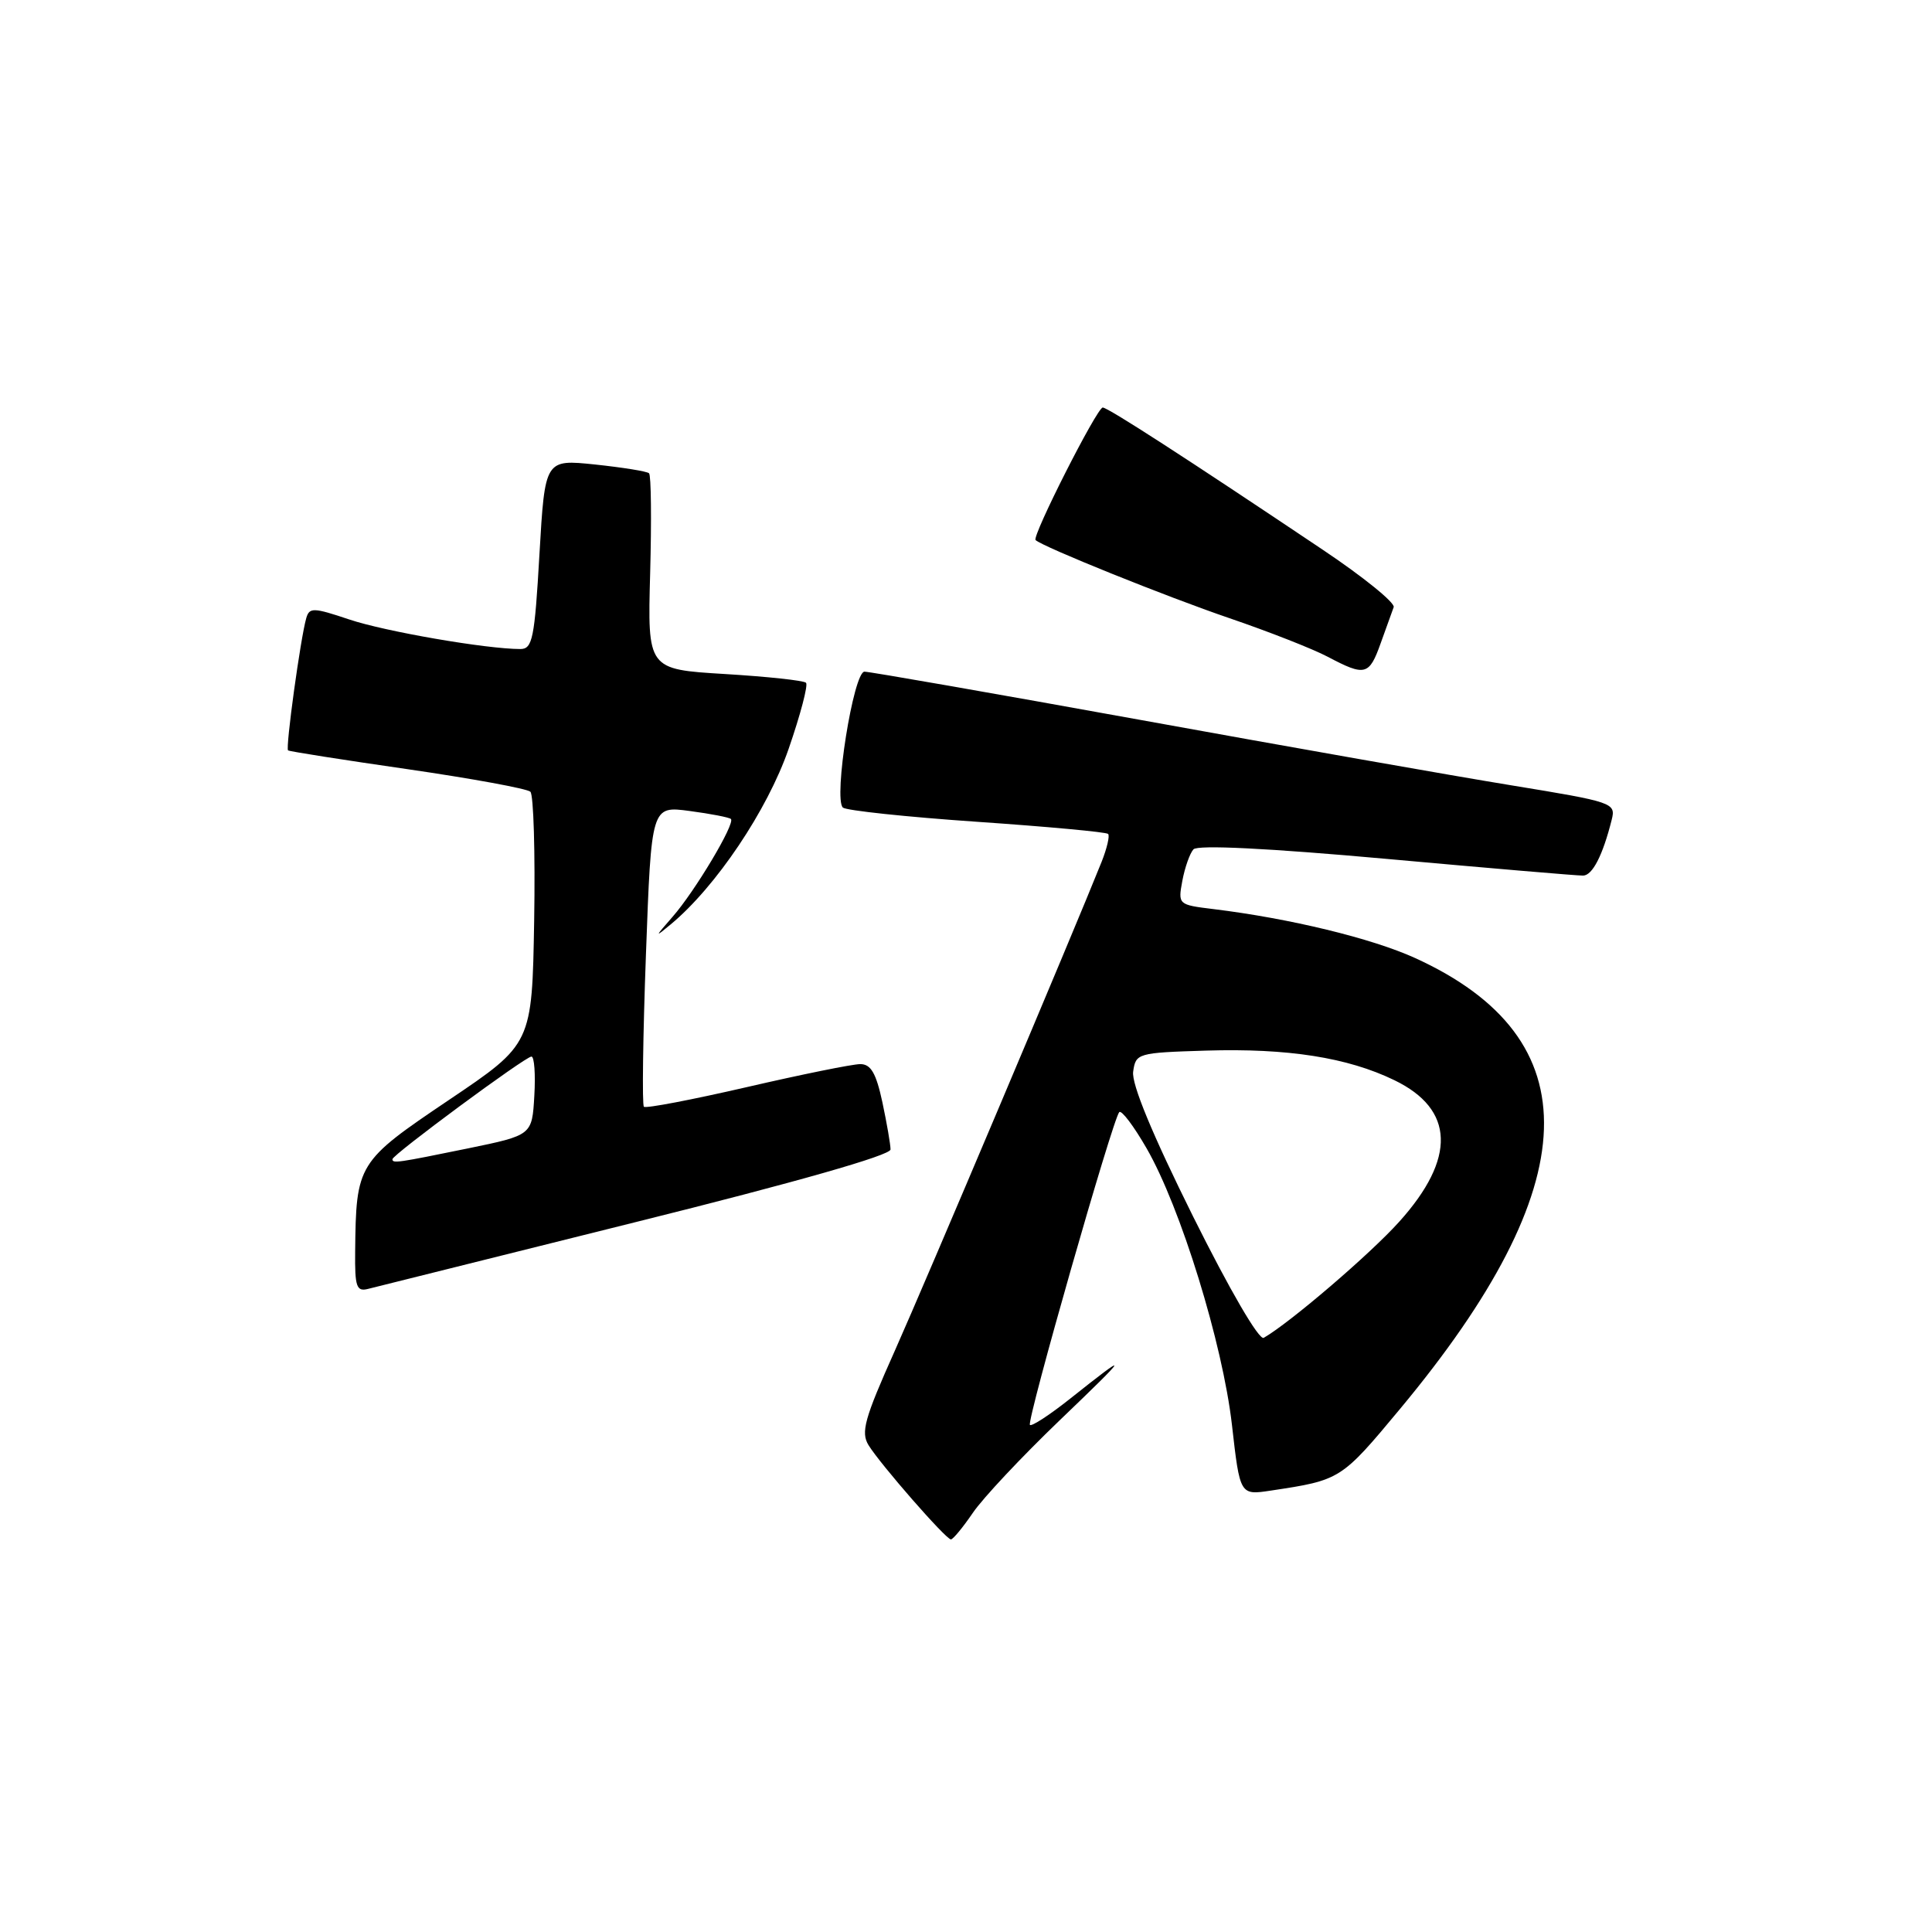 <?xml version="1.0" encoding="UTF-8" standalone="no"?>
<!DOCTYPE svg PUBLIC "-//W3C//DTD SVG 1.1//EN" "http://www.w3.org/Graphics/SVG/1.1/DTD/svg11.dtd" >
<svg xmlns="http://www.w3.org/2000/svg" xmlns:xlink="http://www.w3.org/1999/xlink" version="1.1" viewBox="0 0 256 256">
 <g >
 <path fill="currentColor"
d=" M 128.90 200.47 C 130.21 198.53 135.39 193.02 140.39 188.22 C 149.76 179.24 149.93 178.87 141.70 185.41 C 139.05 187.51 136.70 189.04 136.47 188.81 C 136.00 188.34 147.46 148.21 148.31 147.36 C 148.61 147.06 150.24 149.22 151.93 152.16 C 156.44 159.98 162.01 178.04 163.24 188.81 C 164.30 198.13 164.30 198.13 168.40 197.51 C 177.63 196.12 177.70 196.08 185.52 186.68 C 210.28 156.93 210.92 137.61 187.50 126.94 C 181.76 124.33 170.92 121.70 160.79 120.46 C 156.11 119.89 156.08 119.86 156.67 116.69 C 157.00 114.94 157.66 113.07 158.14 112.54 C 158.70 111.93 168.02 112.39 183.76 113.81 C 197.37 115.04 209.07 116.04 209.77 116.02 C 211.01 116.00 212.38 113.33 213.56 108.62 C 214.12 106.39 213.77 106.27 200.32 104.07 C 192.72 102.83 170.59 98.93 151.15 95.40 C 131.71 91.88 115.24 89.00 114.55 89.00 C 113.09 89.00 110.41 105.86 111.69 107.01 C 112.14 107.40 120.13 108.25 129.45 108.89 C 138.76 109.53 146.59 110.25 146.83 110.50 C 147.07 110.74 146.68 112.41 145.96 114.22 C 142.29 123.41 122.64 169.86 118.56 179.00 C 114.54 187.99 114.04 189.79 115.09 191.50 C 116.66 194.04 125.33 203.97 126.00 203.98 C 126.28 203.98 127.58 202.40 128.90 200.47 Z  M 84.25 161.93 C 105.47 156.65 118.00 153.08 118.00 152.31 C 118.00 151.65 117.51 148.83 116.92 146.05 C 116.09 142.20 115.40 141.00 113.99 141.00 C 112.97 141.00 106.21 142.37 98.95 144.05 C 91.70 145.72 85.56 146.90 85.32 146.65 C 85.07 146.41 85.19 137.34 85.59 126.49 C 86.31 106.78 86.31 106.78 91.38 107.46 C 94.18 107.83 96.64 108.31 96.85 108.52 C 97.45 109.11 92.08 118.11 89.12 121.48 C 86.75 124.19 86.72 124.28 88.88 122.48 C 94.87 117.50 101.68 107.36 104.49 99.25 C 106.06 94.72 107.10 90.77 106.80 90.47 C 106.51 90.17 101.66 89.65 96.03 89.31 C 85.80 88.69 85.80 88.69 86.15 75.93 C 86.34 68.91 86.28 62.96 86.00 62.71 C 85.72 62.45 82.51 61.94 78.85 61.55 C 72.21 60.86 72.21 60.86 71.48 73.43 C 70.84 84.62 70.56 86.00 68.95 86.00 C 64.47 86.00 51.02 83.68 46.27 82.08 C 41.53 80.49 40.99 80.47 40.58 81.91 C 39.82 84.55 37.81 99.15 38.17 99.43 C 38.35 99.57 45.47 100.69 54.00 101.92 C 62.53 103.16 69.85 104.50 70.28 104.91 C 70.70 105.32 70.93 113.00 70.78 121.99 C 70.50 138.33 70.50 138.33 59.50 145.74 C 47.35 153.93 47.18 154.19 47.06 165.87 C 47.01 170.50 47.24 171.17 48.75 170.79 C 49.71 170.54 65.69 166.56 84.25 161.93 Z  M 182.94 85.25 C 183.68 83.19 184.46 81.03 184.67 80.45 C 184.88 79.88 180.66 76.45 175.28 72.85 C 157.12 60.67 146.80 54.00 146.12 54.00 C 145.36 54.00 136.72 71.05 137.22 71.56 C 138.10 72.43 154.59 79.08 162.93 81.92 C 168.11 83.69 173.95 85.98 175.92 87.02 C 180.88 89.64 181.42 89.51 182.94 85.25 Z  M 158.09 161.19 C 152.67 150.28 149.92 143.63 150.15 142.00 C 150.49 139.56 150.73 139.49 159.82 139.21 C 170.62 138.88 178.56 140.12 184.76 143.13 C 192.74 146.99 192.97 153.48 185.41 161.88 C 181.57 166.16 170.93 175.27 167.45 177.27 C 166.83 177.62 162.94 170.93 158.09 161.19 Z  M 52.00 153.60 C 52.00 153.01 69.61 140.00 70.42 140.00 C 70.80 140.00 70.97 142.35 70.80 145.21 C 70.50 150.42 70.50 150.42 62.00 152.17 C 52.61 154.09 52.00 154.18 52.00 153.60 Z "/>
</g>
</svg>